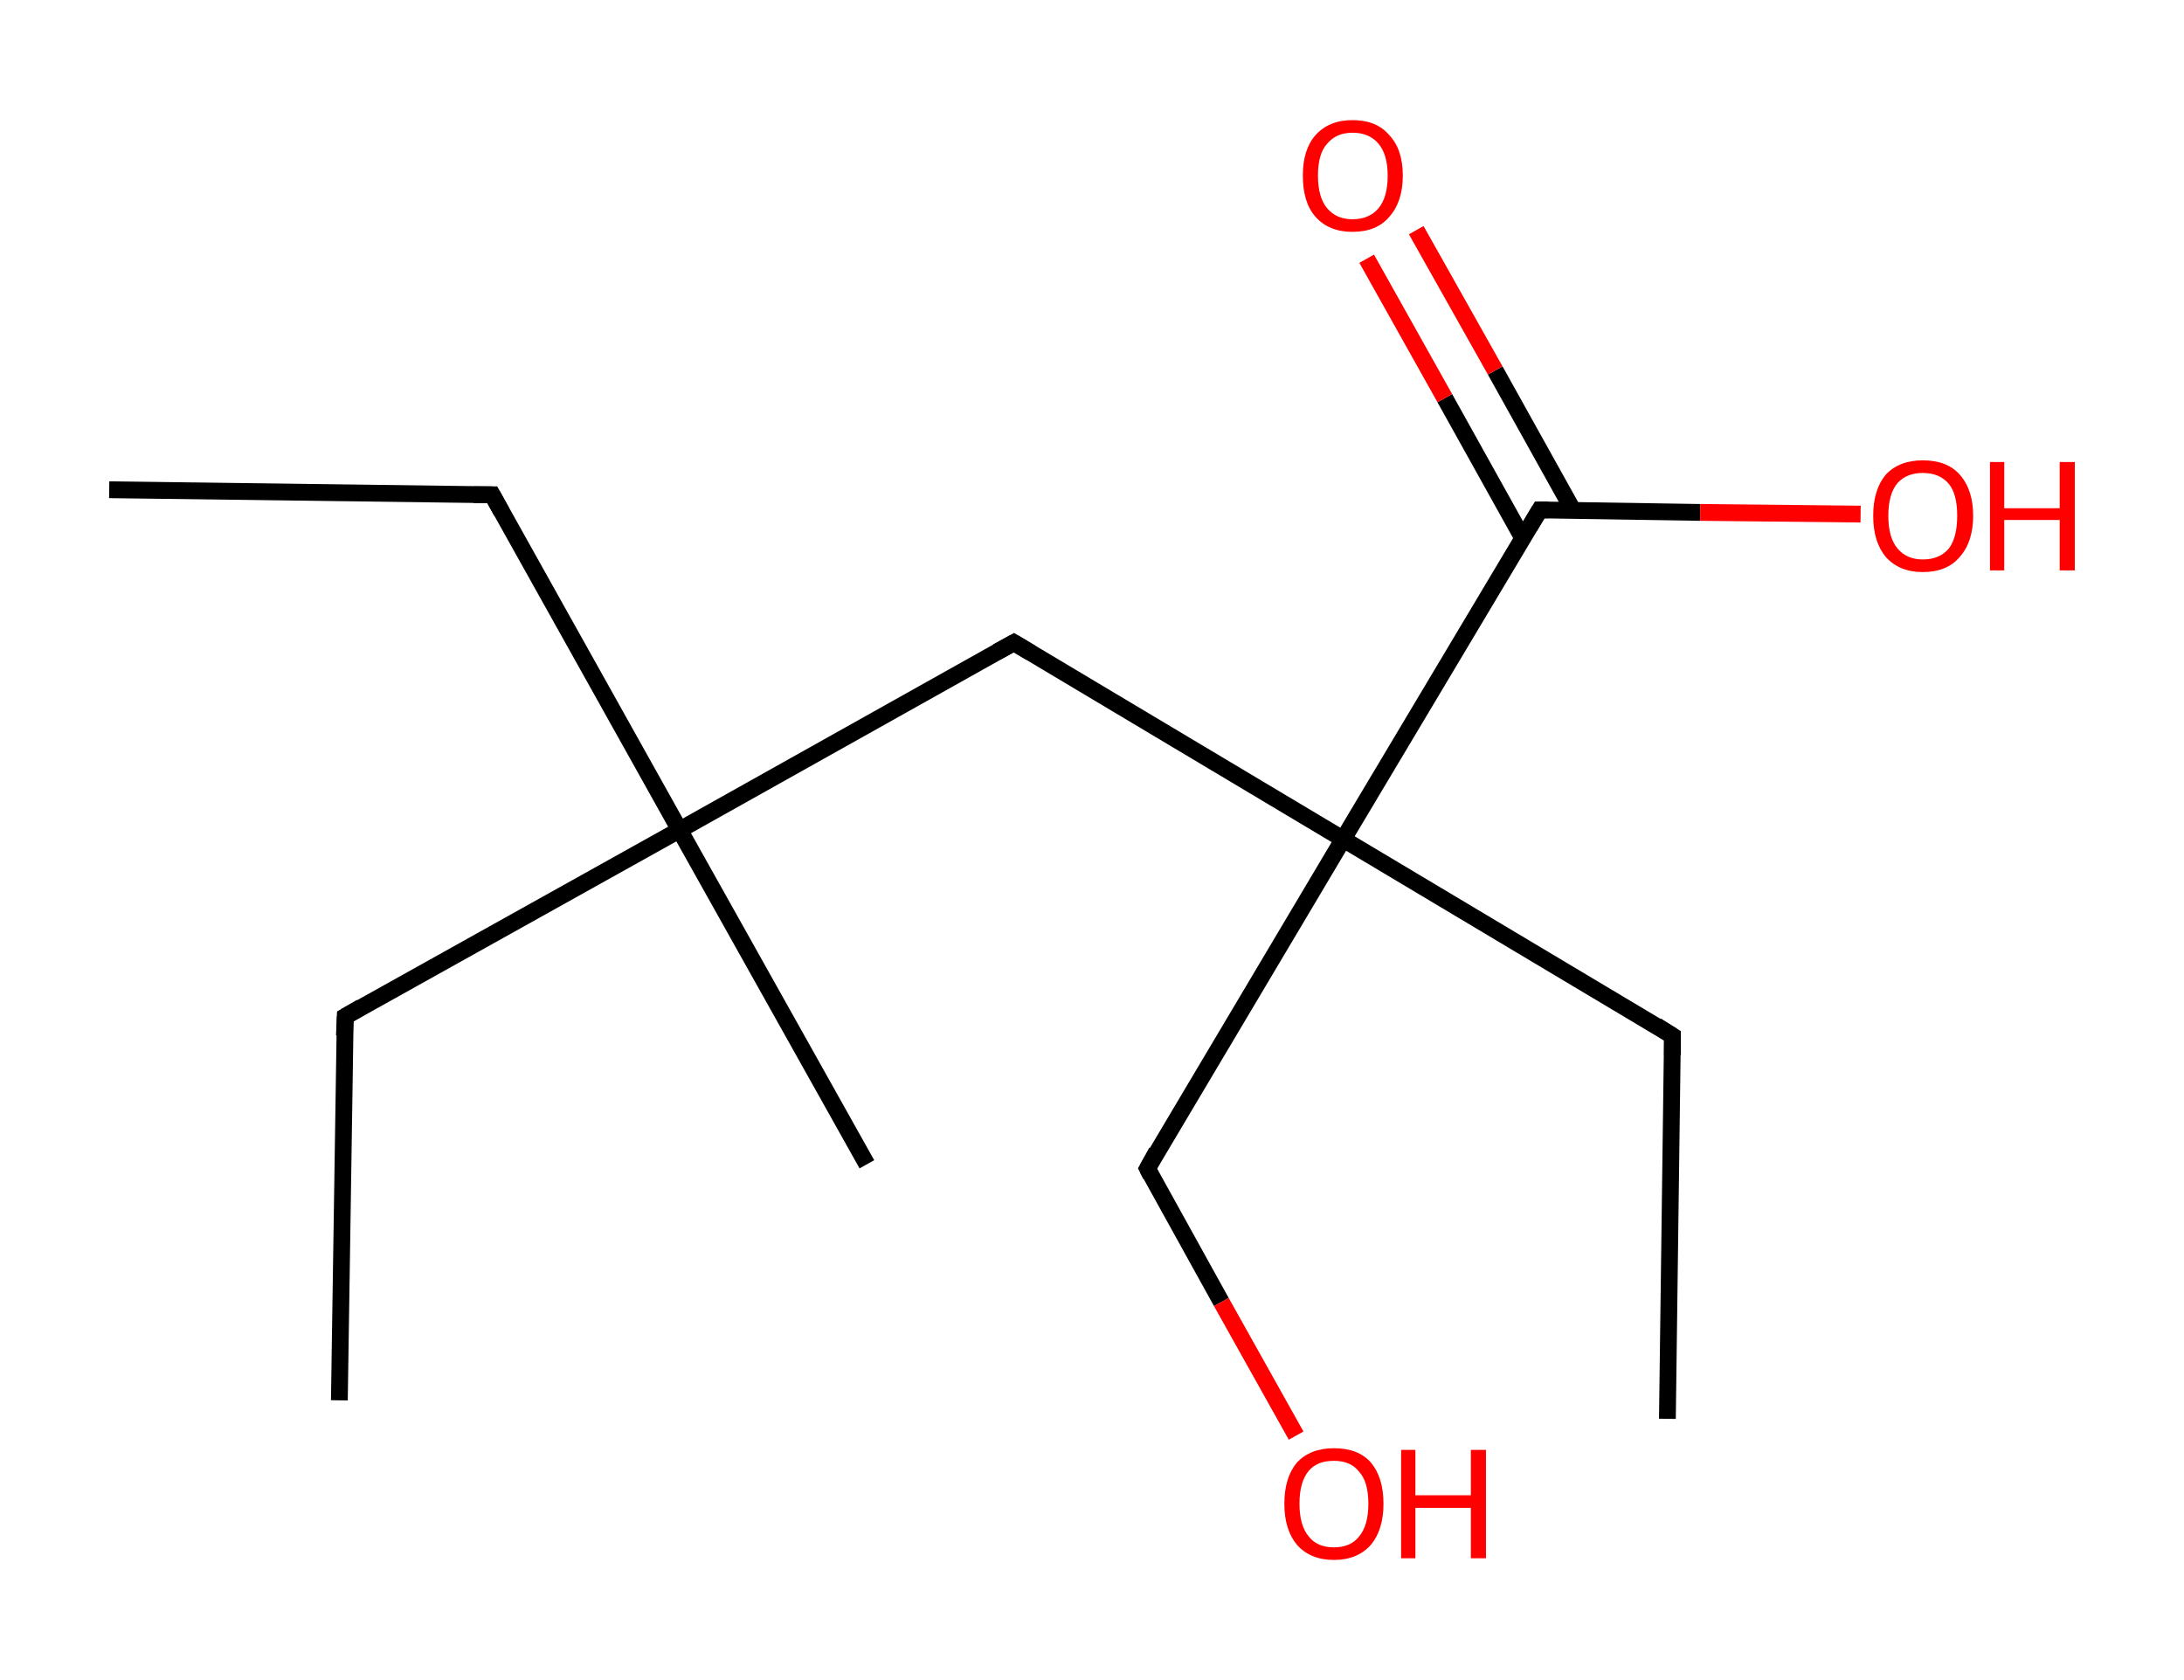<?xml version='1.0' encoding='ASCII' standalone='yes'?>
<svg xmlns="http://www.w3.org/2000/svg" xmlns:rdkit="http://www.rdkit.org/xml" xmlns:xlink="http://www.w3.org/1999/xlink" version="1.1" baseProfile="full" xml:space="preserve" width="260px" height="200px" viewBox="0 0 260 200">
<!-- END OF HEADER -->
<rect style="opacity:1.0;fill:#FFFFFF;stroke:none" width="260.0" height="200.0" x="0.0" y="0.0"> </rect>
<path class="bond-0 atom-0 atom-1" d="M 13.0,58.3 L 58.6,58.9" style="fill:none;fill-rule:evenodd;stroke:#000000;stroke-width:2.0px;stroke-linecap:butt;stroke-linejoin:miter;stroke-opacity:1"/>
<path class="bond-1 atom-1 atom-2" d="M 58.6,58.9 L 80.9,98.8" style="fill:none;fill-rule:evenodd;stroke:#000000;stroke-width:2.0px;stroke-linecap:butt;stroke-linejoin:miter;stroke-opacity:1"/>
<path class="bond-2 atom-2 atom-3" d="M 80.9,98.8 L 103.2,138.6" style="fill:none;fill-rule:evenodd;stroke:#000000;stroke-width:2.0px;stroke-linecap:butt;stroke-linejoin:miter;stroke-opacity:1"/>
<path class="bond-3 atom-2 atom-4" d="M 80.9,98.8 L 41.1,121.0" style="fill:none;fill-rule:evenodd;stroke:#000000;stroke-width:2.0px;stroke-linecap:butt;stroke-linejoin:miter;stroke-opacity:1"/>
<path class="bond-4 atom-4 atom-5" d="M 41.1,121.0 L 40.4,166.7" style="fill:none;fill-rule:evenodd;stroke:#000000;stroke-width:2.0px;stroke-linecap:butt;stroke-linejoin:miter;stroke-opacity:1"/>
<path class="bond-5 atom-2 atom-6" d="M 80.9,98.8 L 120.7,76.5" style="fill:none;fill-rule:evenodd;stroke:#000000;stroke-width:2.0px;stroke-linecap:butt;stroke-linejoin:miter;stroke-opacity:1"/>
<path class="bond-6 atom-6 atom-7" d="M 120.7,76.5 L 159.9,99.9" style="fill:none;fill-rule:evenodd;stroke:#000000;stroke-width:2.0px;stroke-linecap:butt;stroke-linejoin:miter;stroke-opacity:1"/>
<path class="bond-7 atom-7 atom-8" d="M 159.9,99.9 L 199.1,123.3" style="fill:none;fill-rule:evenodd;stroke:#000000;stroke-width:2.0px;stroke-linecap:butt;stroke-linejoin:miter;stroke-opacity:1"/>
<path class="bond-8 atom-8 atom-9" d="M 199.1,123.3 L 198.5,168.9" style="fill:none;fill-rule:evenodd;stroke:#000000;stroke-width:2.0px;stroke-linecap:butt;stroke-linejoin:miter;stroke-opacity:1"/>
<path class="bond-9 atom-7 atom-10" d="M 159.9,99.9 L 136.6,139.1" style="fill:none;fill-rule:evenodd;stroke:#000000;stroke-width:2.0px;stroke-linecap:butt;stroke-linejoin:miter;stroke-opacity:1"/>
<path class="bond-10 atom-10 atom-11" d="M 136.6,139.1 L 145.4,155.0" style="fill:none;fill-rule:evenodd;stroke:#000000;stroke-width:2.0px;stroke-linecap:butt;stroke-linejoin:miter;stroke-opacity:1"/>
<path class="bond-10 atom-10 atom-11" d="M 145.4,155.0 L 154.3,170.9" style="fill:none;fill-rule:evenodd;stroke:#FF0000;stroke-width:2.0px;stroke-linecap:butt;stroke-linejoin:miter;stroke-opacity:1"/>
<path class="bond-11 atom-7 atom-12" d="M 159.9,99.9 L 183.3,60.7" style="fill:none;fill-rule:evenodd;stroke:#000000;stroke-width:2.0px;stroke-linecap:butt;stroke-linejoin:miter;stroke-opacity:1"/>
<path class="bond-12 atom-12 atom-13" d="M 187.3,60.8 L 178.0,44.1" style="fill:none;fill-rule:evenodd;stroke:#000000;stroke-width:2.0px;stroke-linecap:butt;stroke-linejoin:miter;stroke-opacity:1"/>
<path class="bond-12 atom-12 atom-13" d="M 178.0,44.1 L 168.6,27.4" style="fill:none;fill-rule:evenodd;stroke:#FF0000;stroke-width:2.0px;stroke-linecap:butt;stroke-linejoin:miter;stroke-opacity:1"/>
<path class="bond-12 atom-12 atom-13" d="M 181.3,64.1 L 172.0,47.4" style="fill:none;fill-rule:evenodd;stroke:#000000;stroke-width:2.0px;stroke-linecap:butt;stroke-linejoin:miter;stroke-opacity:1"/>
<path class="bond-12 atom-12 atom-13" d="M 172.0,47.4 L 162.7,30.8" style="fill:none;fill-rule:evenodd;stroke:#FF0000;stroke-width:2.0px;stroke-linecap:butt;stroke-linejoin:miter;stroke-opacity:1"/>
<path class="bond-13 atom-12 atom-14" d="M 183.3,60.7 L 202.4,61.0" style="fill:none;fill-rule:evenodd;stroke:#000000;stroke-width:2.0px;stroke-linecap:butt;stroke-linejoin:miter;stroke-opacity:1"/>
<path class="bond-13 atom-12 atom-14" d="M 202.4,61.0 L 221.5,61.2" style="fill:none;fill-rule:evenodd;stroke:#FF0000;stroke-width:2.0px;stroke-linecap:butt;stroke-linejoin:miter;stroke-opacity:1"/>
<path d="M 56.4,58.9 L 58.6,58.9 L 59.7,60.9" style="fill:none;stroke:#000000;stroke-width:2.0px;stroke-linecap:butt;stroke-linejoin:miter;stroke-opacity:1;"/>
<path d="M 43.0,119.9 L 41.1,121.0 L 41.0,123.3" style="fill:none;stroke:#000000;stroke-width:2.0px;stroke-linecap:butt;stroke-linejoin:miter;stroke-opacity:1;"/>
<path d="M 118.7,77.6 L 120.7,76.5 L 122.7,77.7" style="fill:none;stroke:#000000;stroke-width:2.0px;stroke-linecap:butt;stroke-linejoin:miter;stroke-opacity:1;"/>
<path d="M 197.2,122.1 L 199.1,123.3 L 199.1,125.6" style="fill:none;stroke:#000000;stroke-width:2.0px;stroke-linecap:butt;stroke-linejoin:miter;stroke-opacity:1;"/>
<path d="M 137.7,137.1 L 136.6,139.1 L 137.0,139.9" style="fill:none;stroke:#000000;stroke-width:2.0px;stroke-linecap:butt;stroke-linejoin:miter;stroke-opacity:1;"/>
<path d="M 182.1,62.7 L 183.3,60.7 L 184.3,60.7" style="fill:none;stroke:#000000;stroke-width:2.0px;stroke-linecap:butt;stroke-linejoin:miter;stroke-opacity:1;"/>
<path class="atom-11" d="M 152.9 179.0 Q 152.9 175.9, 154.4 174.1 Q 156.0 172.4, 158.8 172.4 Q 161.7 172.4, 163.2 174.1 Q 164.7 175.9, 164.7 179.0 Q 164.7 182.1, 163.2 183.9 Q 161.6 185.7, 158.8 185.7 Q 156.0 185.7, 154.4 183.9 Q 152.9 182.1, 152.9 179.0 M 158.8 184.2 Q 160.8 184.2, 161.8 182.9 Q 162.9 181.6, 162.9 179.0 Q 162.9 176.4, 161.8 175.2 Q 160.8 173.9, 158.8 173.9 Q 156.8 173.9, 155.8 175.1 Q 154.7 176.4, 154.7 179.0 Q 154.7 181.6, 155.8 182.9 Q 156.8 184.2, 158.8 184.2 " fill="#FF0000"/>
<path class="atom-11" d="M 166.8 172.6 L 168.5 172.6 L 168.5 178.0 L 175.1 178.0 L 175.1 172.6 L 176.9 172.6 L 176.9 185.5 L 175.1 185.5 L 175.1 179.5 L 168.5 179.5 L 168.5 185.5 L 166.8 185.5 L 166.8 172.6 " fill="#FF0000"/>
<path class="atom-13" d="M 155.1 20.9 Q 155.1 17.8, 156.6 16.1 Q 158.2 14.3, 161.0 14.3 Q 163.9 14.3, 165.4 16.1 Q 167.0 17.8, 167.0 20.9 Q 167.0 24.0, 165.4 25.8 Q 163.9 27.6, 161.0 27.6 Q 158.2 27.6, 156.6 25.8 Q 155.1 24.1, 155.1 20.9 M 161.0 26.1 Q 163.0 26.1, 164.1 24.8 Q 165.2 23.5, 165.2 20.9 Q 165.2 18.4, 164.1 17.1 Q 163.0 15.8, 161.0 15.8 Q 159.1 15.8, 158.0 17.1 Q 156.9 18.3, 156.9 20.9 Q 156.9 23.5, 158.0 24.8 Q 159.1 26.1, 161.0 26.1 " fill="#FF0000"/>
<path class="atom-14" d="M 223.0 61.4 Q 223.0 58.3, 224.5 56.5 Q 226.1 54.8, 228.9 54.8 Q 231.8 54.8, 233.3 56.5 Q 234.9 58.3, 234.9 61.4 Q 234.9 64.5, 233.3 66.3 Q 231.8 68.1, 228.9 68.1 Q 226.1 68.1, 224.5 66.3 Q 223.0 64.5, 223.0 61.4 M 228.9 66.6 Q 230.9 66.6, 232.0 65.3 Q 233.0 64.0, 233.0 61.4 Q 233.0 58.8, 232.0 57.6 Q 230.9 56.3, 228.9 56.3 Q 227.0 56.3, 225.9 57.5 Q 224.8 58.8, 224.8 61.4 Q 224.8 64.0, 225.9 65.3 Q 227.0 66.6, 228.9 66.6 " fill="#FF0000"/>
<path class="atom-14" d="M 236.9 55.0 L 238.6 55.0 L 238.6 60.5 L 245.2 60.5 L 245.2 55.0 L 247.0 55.0 L 247.0 67.9 L 245.2 67.9 L 245.2 61.9 L 238.6 61.9 L 238.6 67.9 L 236.9 67.9 L 236.9 55.0 " fill="#FF0000"/>
</svg>
